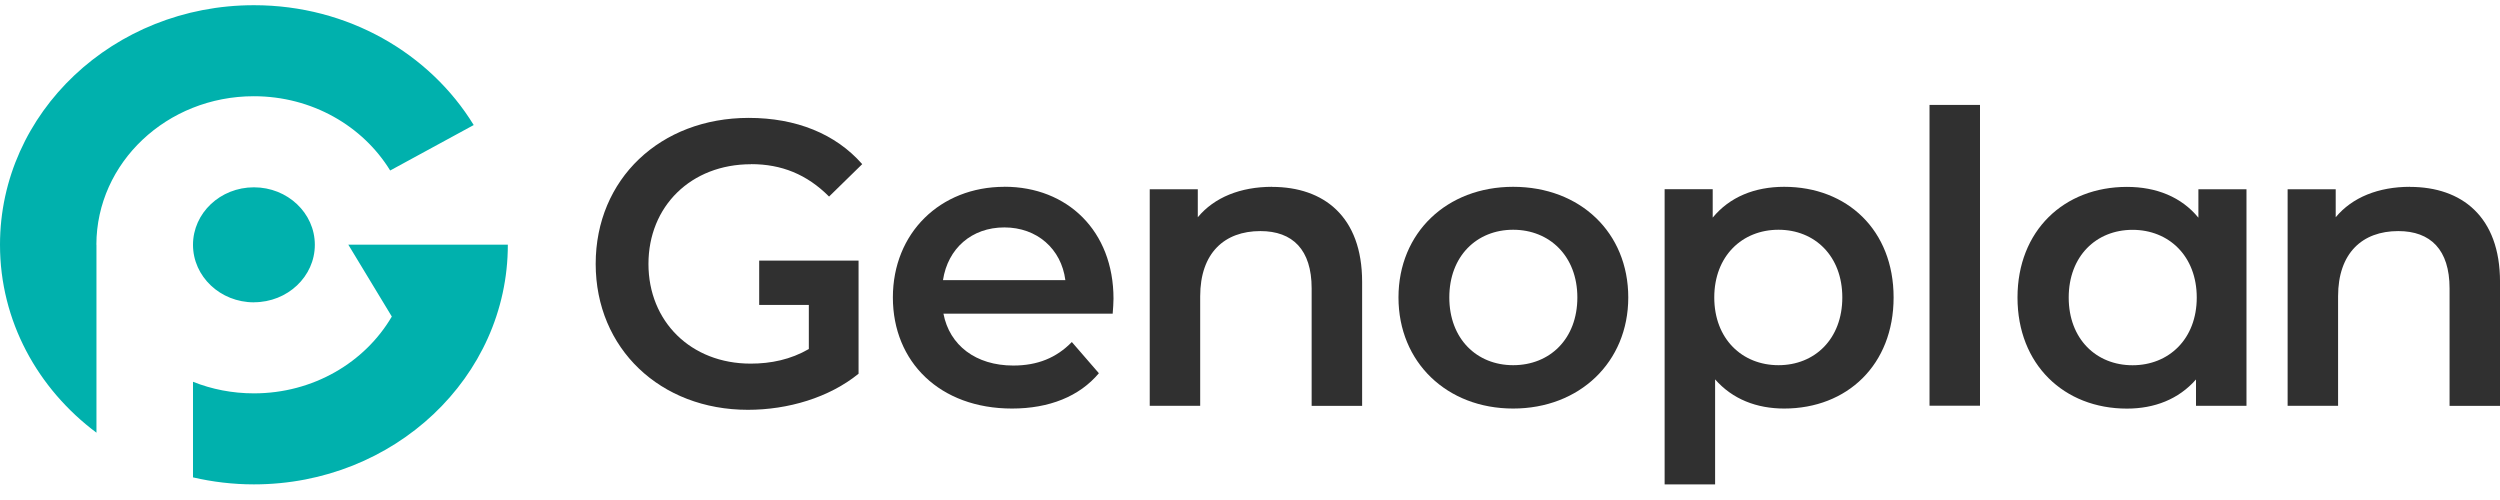 <svg width="120" height="24" viewBox="0 0 120 24" fill="none" xmlns="http://www.w3.org/2000/svg">
<g id="Group 2608730">
<path id="Vector" fill-rule="evenodd" clip-rule="evenodd" d="M4.63 11.743V20.769C1.813 18.664 0 15.411 0 11.753V11.747C0 5.398 5.454 0.25 12.184 0.25H12.195C16.703 0.25 20.635 2.568 22.738 6.002L18.728 8.184C17.42 6.053 14.983 4.619 12.184 4.619C8.013 4.619 4.634 7.808 4.626 11.743H4.63ZM12.188 14.509C13.804 14.509 15.112 13.272 15.112 11.75C15.112 10.228 13.804 8.991 12.188 8.991C10.572 8.991 9.264 10.228 9.264 11.75C9.264 13.275 10.575 14.512 12.188 14.512V14.509ZM16.718 11.743L18.807 15.194C17.52 17.393 15.04 18.881 12.188 18.881C11.152 18.881 10.163 18.685 9.264 18.325V22.914C10.199 23.131 11.177 23.25 12.184 23.25H12.191C18.922 23.25 24.376 18.102 24.376 11.75V11.743H16.718Z" fill="#00B1AD"/>
<g id="Group 2608729">
<path id="Vector_2" d="M36.054 7.879C37.509 7.879 38.731 8.367 39.795 9.435L41.386 7.879C40.107 6.419 38.208 5.659 35.939 5.659C31.693 5.659 28.593 8.598 28.593 12.665C28.593 16.732 31.696 19.671 35.9 19.671C37.821 19.671 39.795 19.088 41.211 17.939V12.509H36.441V14.638H38.824V16.753C37.953 17.258 37.004 17.454 36.032 17.454C33.162 17.454 31.126 15.431 31.126 12.669C31.126 9.906 33.162 7.883 36.05 7.883L36.054 7.879Z" fill="#303030"/>
<path id="Vector_3" d="M48.209 8.967C45.127 8.967 42.858 11.187 42.858 14.278C42.858 17.369 45.109 19.61 48.578 19.61C50.362 19.61 51.814 19.027 52.746 17.915L51.448 16.417C50.71 17.176 49.8 17.546 48.639 17.546C46.836 17.546 45.575 16.573 45.285 15.055H53.409C53.427 14.821 53.448 14.529 53.448 14.336C53.448 11.086 51.237 8.964 48.212 8.964L48.209 8.967ZM45.263 13.445C45.496 11.926 46.639 10.916 48.209 10.916C49.778 10.916 50.943 11.947 51.137 13.445H45.263Z" fill="#303030"/>
<path id="Vector_4" d="M61.06 8.967C59.548 8.967 58.286 9.472 57.494 10.428V9.086H55.187V19.478H57.609V14.224C57.609 12.143 58.774 11.092 60.498 11.092C62.049 11.092 62.959 11.987 62.959 13.838V19.481H65.382V13.526C65.382 10.394 63.54 8.971 61.06 8.971V8.967Z" fill="#303030"/>
<path id="Vector_5" d="M72.631 8.967C69.453 8.967 67.127 11.167 67.127 14.278C67.127 17.39 69.453 19.61 72.631 19.61C75.81 19.61 78.157 17.39 78.157 14.278C78.157 11.167 75.85 8.967 72.631 8.967ZM72.631 17.529C70.886 17.529 69.567 16.265 69.567 14.278C69.567 12.292 70.886 11.028 72.631 11.028C74.377 11.028 75.713 12.292 75.713 14.278C75.713 16.265 74.395 17.529 72.631 17.529Z" fill="#303030"/>
<path id="Vector_6" d="M85.64 8.967C84.224 8.967 83.024 9.455 82.21 10.445V9.083H79.902V23.25H82.325V18.21C83.16 19.162 84.321 19.61 85.64 19.61C88.664 19.61 90.893 17.508 90.893 14.278C90.893 11.048 88.664 8.967 85.64 8.967ZM85.367 17.529C83.622 17.529 82.285 16.265 82.285 14.278C82.285 12.292 83.622 11.028 85.367 11.028C87.113 11.028 88.431 12.292 88.431 14.278C88.431 16.265 87.113 17.529 85.367 17.529Z" fill="#303030"/>
<path id="Vector_7" d="M105.523 10.449C104.71 9.456 103.505 8.971 102.093 8.971C99.069 8.971 96.84 11.072 96.84 14.282C96.84 17.492 99.069 19.613 102.093 19.613C103.412 19.613 104.573 19.166 105.408 18.214V19.478H107.831V9.086H105.523V10.449ZM102.362 17.532C100.617 17.532 99.298 16.268 99.298 14.282C99.298 12.296 100.617 11.032 102.362 11.032C104.107 11.032 105.444 12.296 105.444 14.282C105.444 16.268 104.107 17.532 102.362 17.532Z" fill="#303030"/>
<path id="Vector_8" d="M95.04 5.036H92.617V19.474H95.04V5.036Z" fill="#303030"/>
<path id="Vector_9" d="M115.679 8.967C114.167 8.967 112.906 9.472 112.114 10.428V9.086H109.806V19.478H112.228V14.224C112.228 12.143 113.393 11.092 115.117 11.092C116.668 11.092 117.579 11.987 117.579 13.838V19.481H120.001V13.526C120.001 10.394 118.159 8.971 115.679 8.971V8.967Z" fill="#303030"/>
</g>
</g>
</svg>
